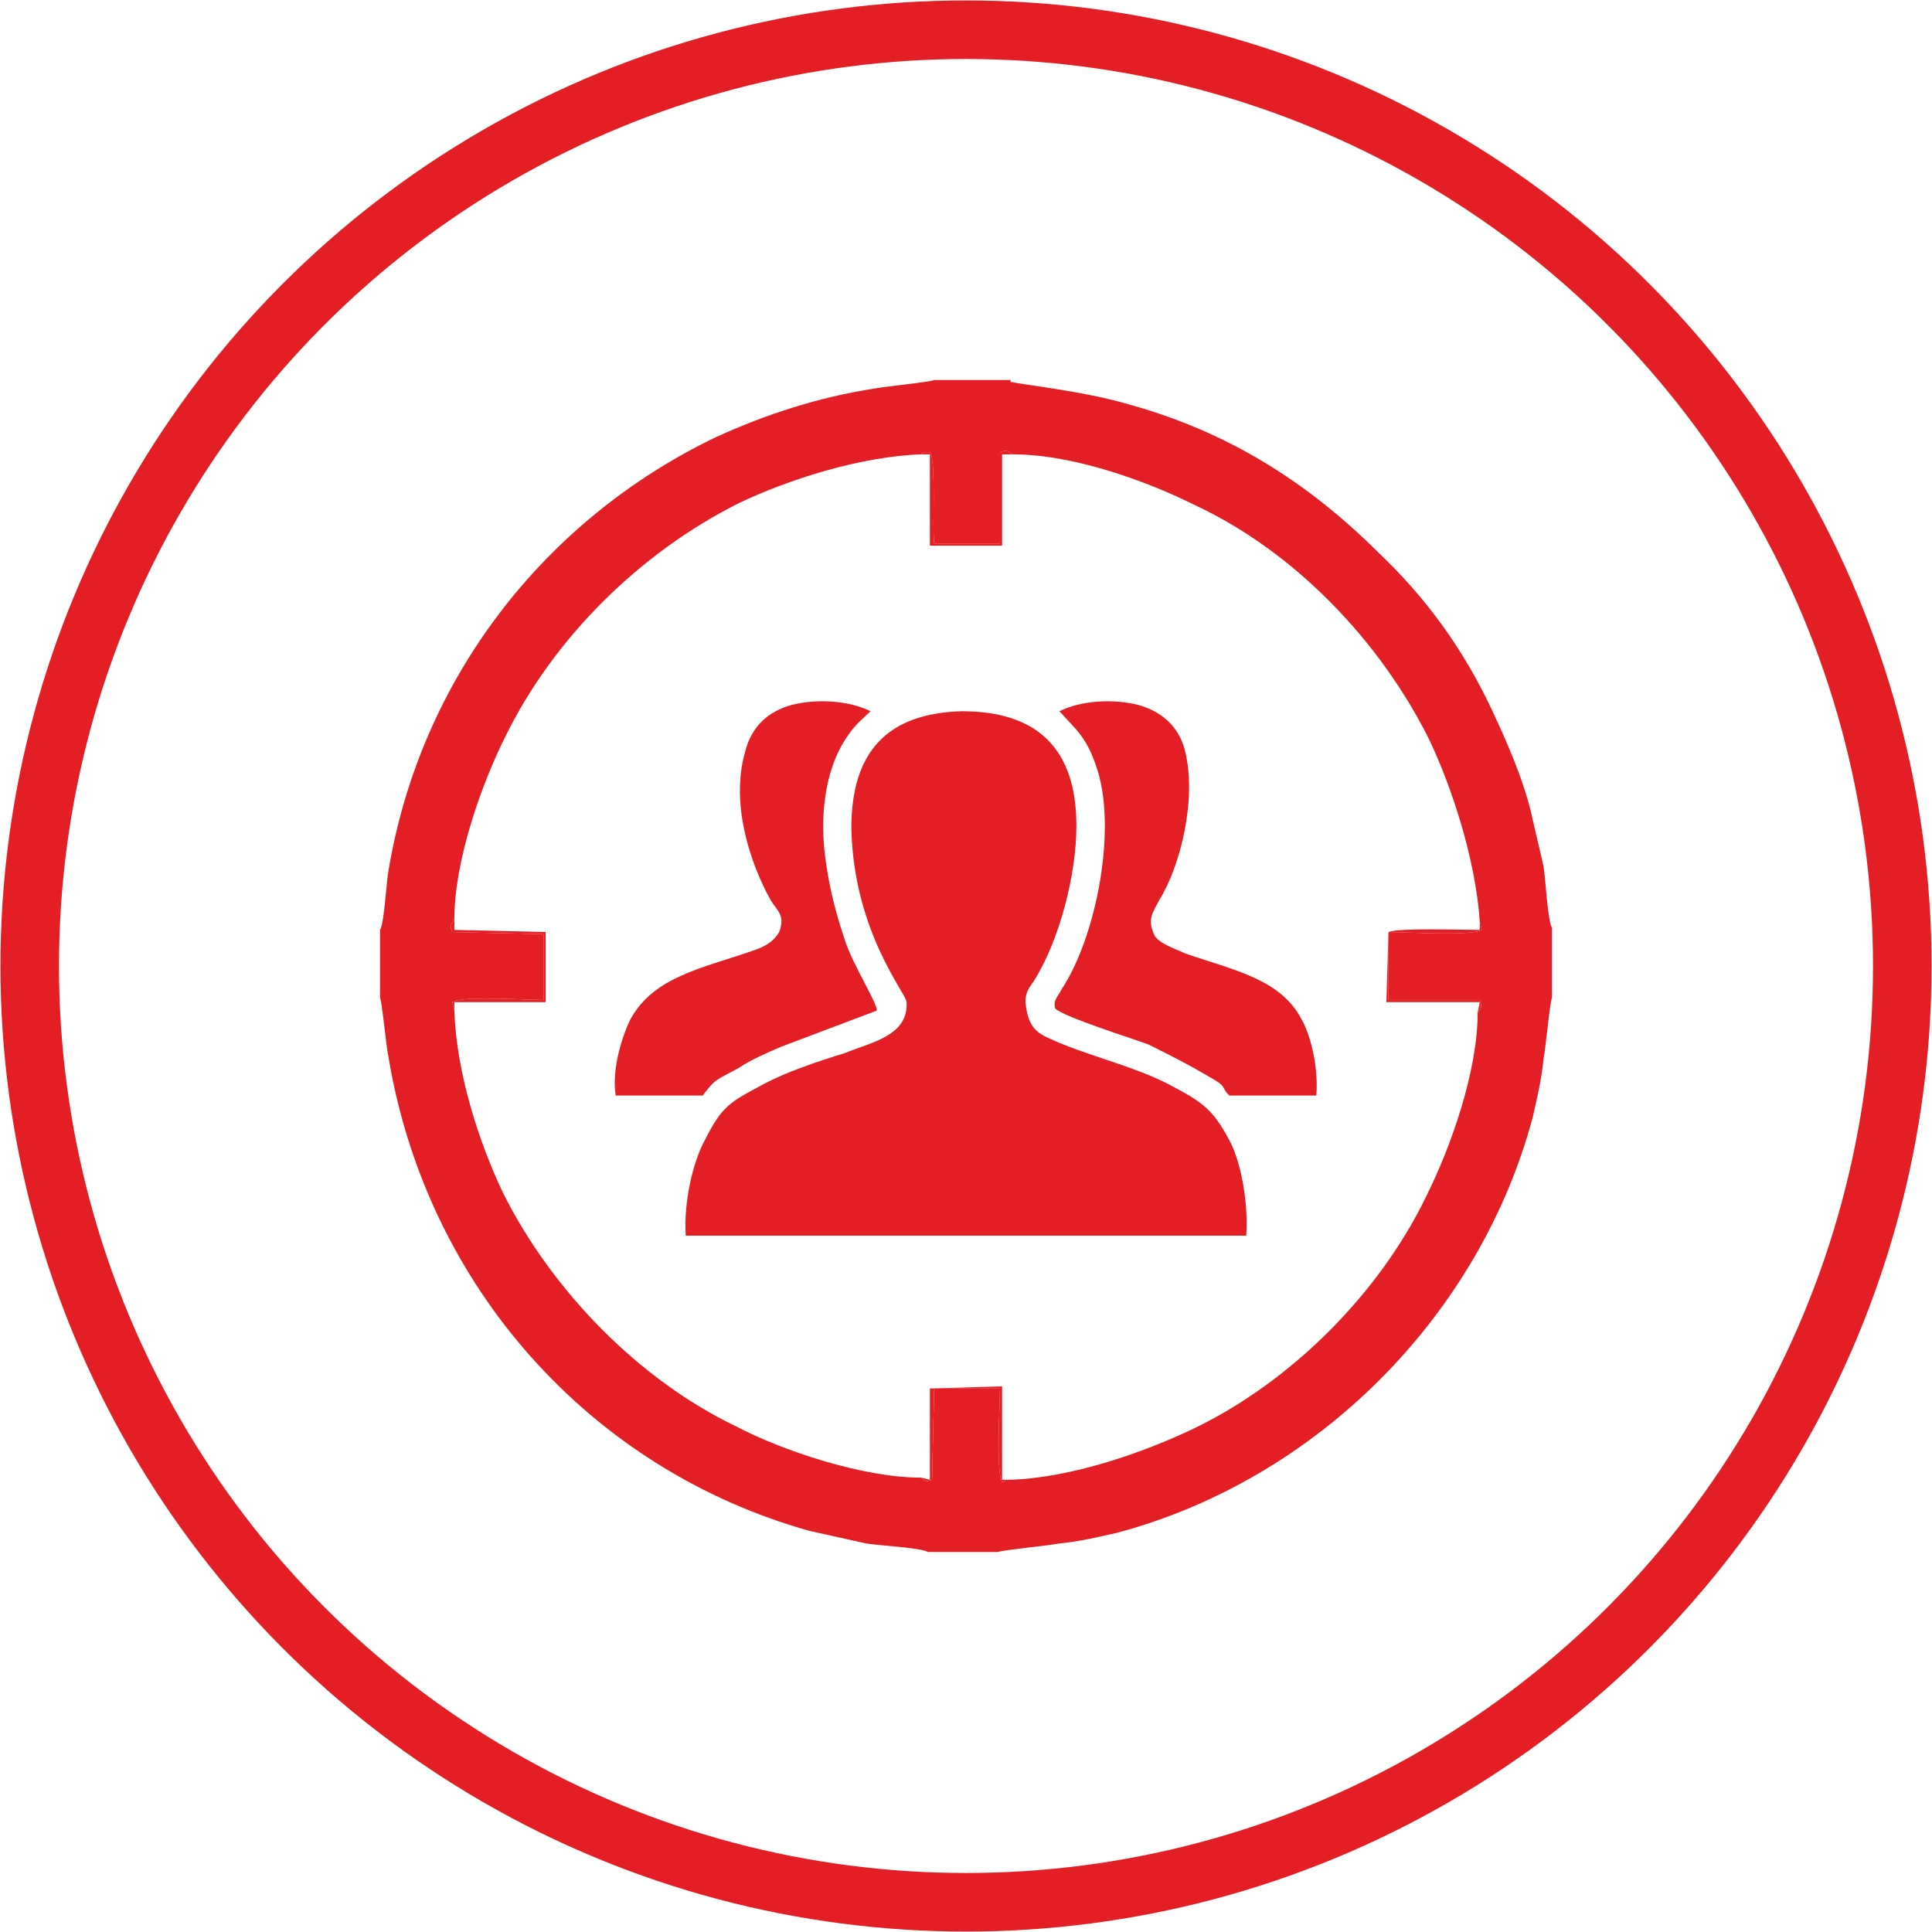 <?xml version="1.0" encoding="UTF-8"?>
<!DOCTYPE svg PUBLIC "-//W3C//DTD SVG 1.1//EN" "http://www.w3.org/Graphics/SVG/1.1/DTD/svg11.dtd">
<!-- Creator: CorelDRAW X7 -->
<svg xmlns="http://www.w3.org/2000/svg" xml:space="preserve" width="66px" height="66px" version="1.1" style="shape-rendering:geometricPrecision; text-rendering:geometricPrecision; image-rendering:optimizeQuality; fill-rule:evenodd; clip-rule:evenodd"
viewBox="0 0 910 910"
 xmlns:xlink="http://www.w3.org/1999/xlink">
 <defs>
  <style type="text/css">
   <![CDATA[
    .str0 {stroke:#E31E24;stroke-width:27.58}
    .fil0 {fill:none}
    .fil1 {fill:#E31E24}
   ]]>
  </style>
 </defs>
 <g id="Слой_x0020_1">
  <g id="_918835440">
   <circle class="fil0 str0" cx="455" cy="455" r="441"/>
   <g>
    <path class="fil1" d="M214 433c0,-28 13,-64 24,-86 23,-47 64,-87 110,-110 23,-11 57,-22 86,-23 1,-1 1,-1 1,-1l3 0c3,4 1,35 2,43l31 0 0 -43c3,-1 3,-1 6,1 29,0 64,13 86,24 47,22 87,64 110,110 11,23 22,57 24,86l1 4c-5,3 -36,1 -44,1l0 32 43 0c1,3 1,4 -1,6 0,28 -13,64 -24,86 -22,46 -64,88 -110,110 -23,11 -57,23 -86,24l-2 0c-2,1 0,1 -2,1 -3,-5 -1,-36 -1,-44l-31 0 -1 43c-3,1 -3,1 -5,-1 -28,0 -66,-13 -87,-24 -46,-22 -87,-64 -110,-110 -11,-23 -22,-56 -23,-86l-1 -4c4,-3 35,-1 43,-1l0 -31 -43 -1c-1,-3 -1,-3 1,-6zm-35 5l0 32c1,2 3,24 4,28 18,108 95,194 198,223 9,2 18,4 27,6 6,1 26,2 29,4l33 0c3,-1 24,-3 29,-4 10,-1 18,-3 27,-5 94,-25 171,-102 196,-196 2,-9 4,-17 5,-27 1,-5 3,-27 4,-29l0 -33c-2,-3 -3,-23 -4,-29 -2,-9 -4,-17 -6,-26 -4,-16 -11,-32 -18,-47 -14,-30 -32,-54 -53,-74 -34,-34 -72,-58 -120,-71 -21,-6 -50,-9 -53,-10 0,0 0,0 -1,0 0,-1 0,-1 0,-1l-36 0c-2,1 -23,3 -28,4 -26,4 -51,12 -75,23 -81,39 -139,114 -154,204 -1,5 -2,25 -4,28z"/>
    <path class="fil1" d="M323 582l264 0c1,-14 -2,-34 -8,-45 -8,-15 -13,-18 -28,-26 -17,-9 -40,-14 -57,-22 -7,-3 -10,-7 -11,-17 0,-5 2,-7 4,-10 12,-19 20,-50 20,-73 0,-36 -18,-54 -54,-54 -35,1 -52,19 -52,55 1,49 26,78 26,82 1,16 -17,19 -29,24 -13,4 -28,9 -39,15 -15,8 -19,10 -27,26 -6,11 -10,30 -9,45z"/>
    <path class="fil1" d="M499 335c8,9 13,12 18,28 9,29 -1,79 -17,103 -2,4 -4,5 -3,9 4,4 36,14 44,17 14,7 18,9 30,16 7,4 4,4 8,8l41 0c1,-12 -2,-27 -7,-36 -10,-19 -32,-23 -55,-31 -4,-2 -11,-4 -14,-8 -4,-8 -1,-11 2,-17 10,-16 18,-48 12,-71 -3,-11 -11,-18 -22,-21 -12,-3 -27,-2 -37,3z"/>
    <path class="fil1" d="M290 516l41 0c6,-8 6,-7 17,-13 6,-4 13,-7 20,-10l45 -17c0,-4 -11,-21 -15,-33 -4,-12 -7,-23 -9,-37 -3,-20 -1,-43 10,-59 4,-6 7,-8 11,-12 -10,-5 -25,-6 -37,-3 -11,3 -19,10 -22,22 -7,24 2,52 12,70 3,5 7,7 4,15 -3,5 -7,7 -13,9 -23,8 -46,12 -57,32 -4,8 -9,24 -7,36z"/>
    <path class="fil1" d="M696 477c2,-2 2,-3 1,-6l-43 0 0 -32c8,0 39,2 44,-1l-1 -4 0 4c-9,0 -38,-1 -43,1l-1 33 44 0 -1 5z"/>
    <path class="fil1" d="M434 696c2,2 2,2 5,1l1 -43 31 0c0,8 -2,39 1,44 2,0 0,0 2,-1l2 0 -4 0 0 -44 -34 1 0 43 -4 -1z"/>
    <path class="fil1" d="M477 214c-3,-2 -3,-2 -6,-1l0 43 -31 0c-1,-8 1,-39 -2,-43l-3 0c0,0 0,0 -1,1l4 0 0 43 34 0 0 -43 5 0z"/>
    <path class="fil1" d="M214 476l0 -4 43 0 0 -33 -43 -1 0 -5c-2,3 -2,3 -1,6l43 1 0 31c-8,0 -39,-2 -43,1l1 4z"/>
   </g>
  </g>
 </g>
</svg>
